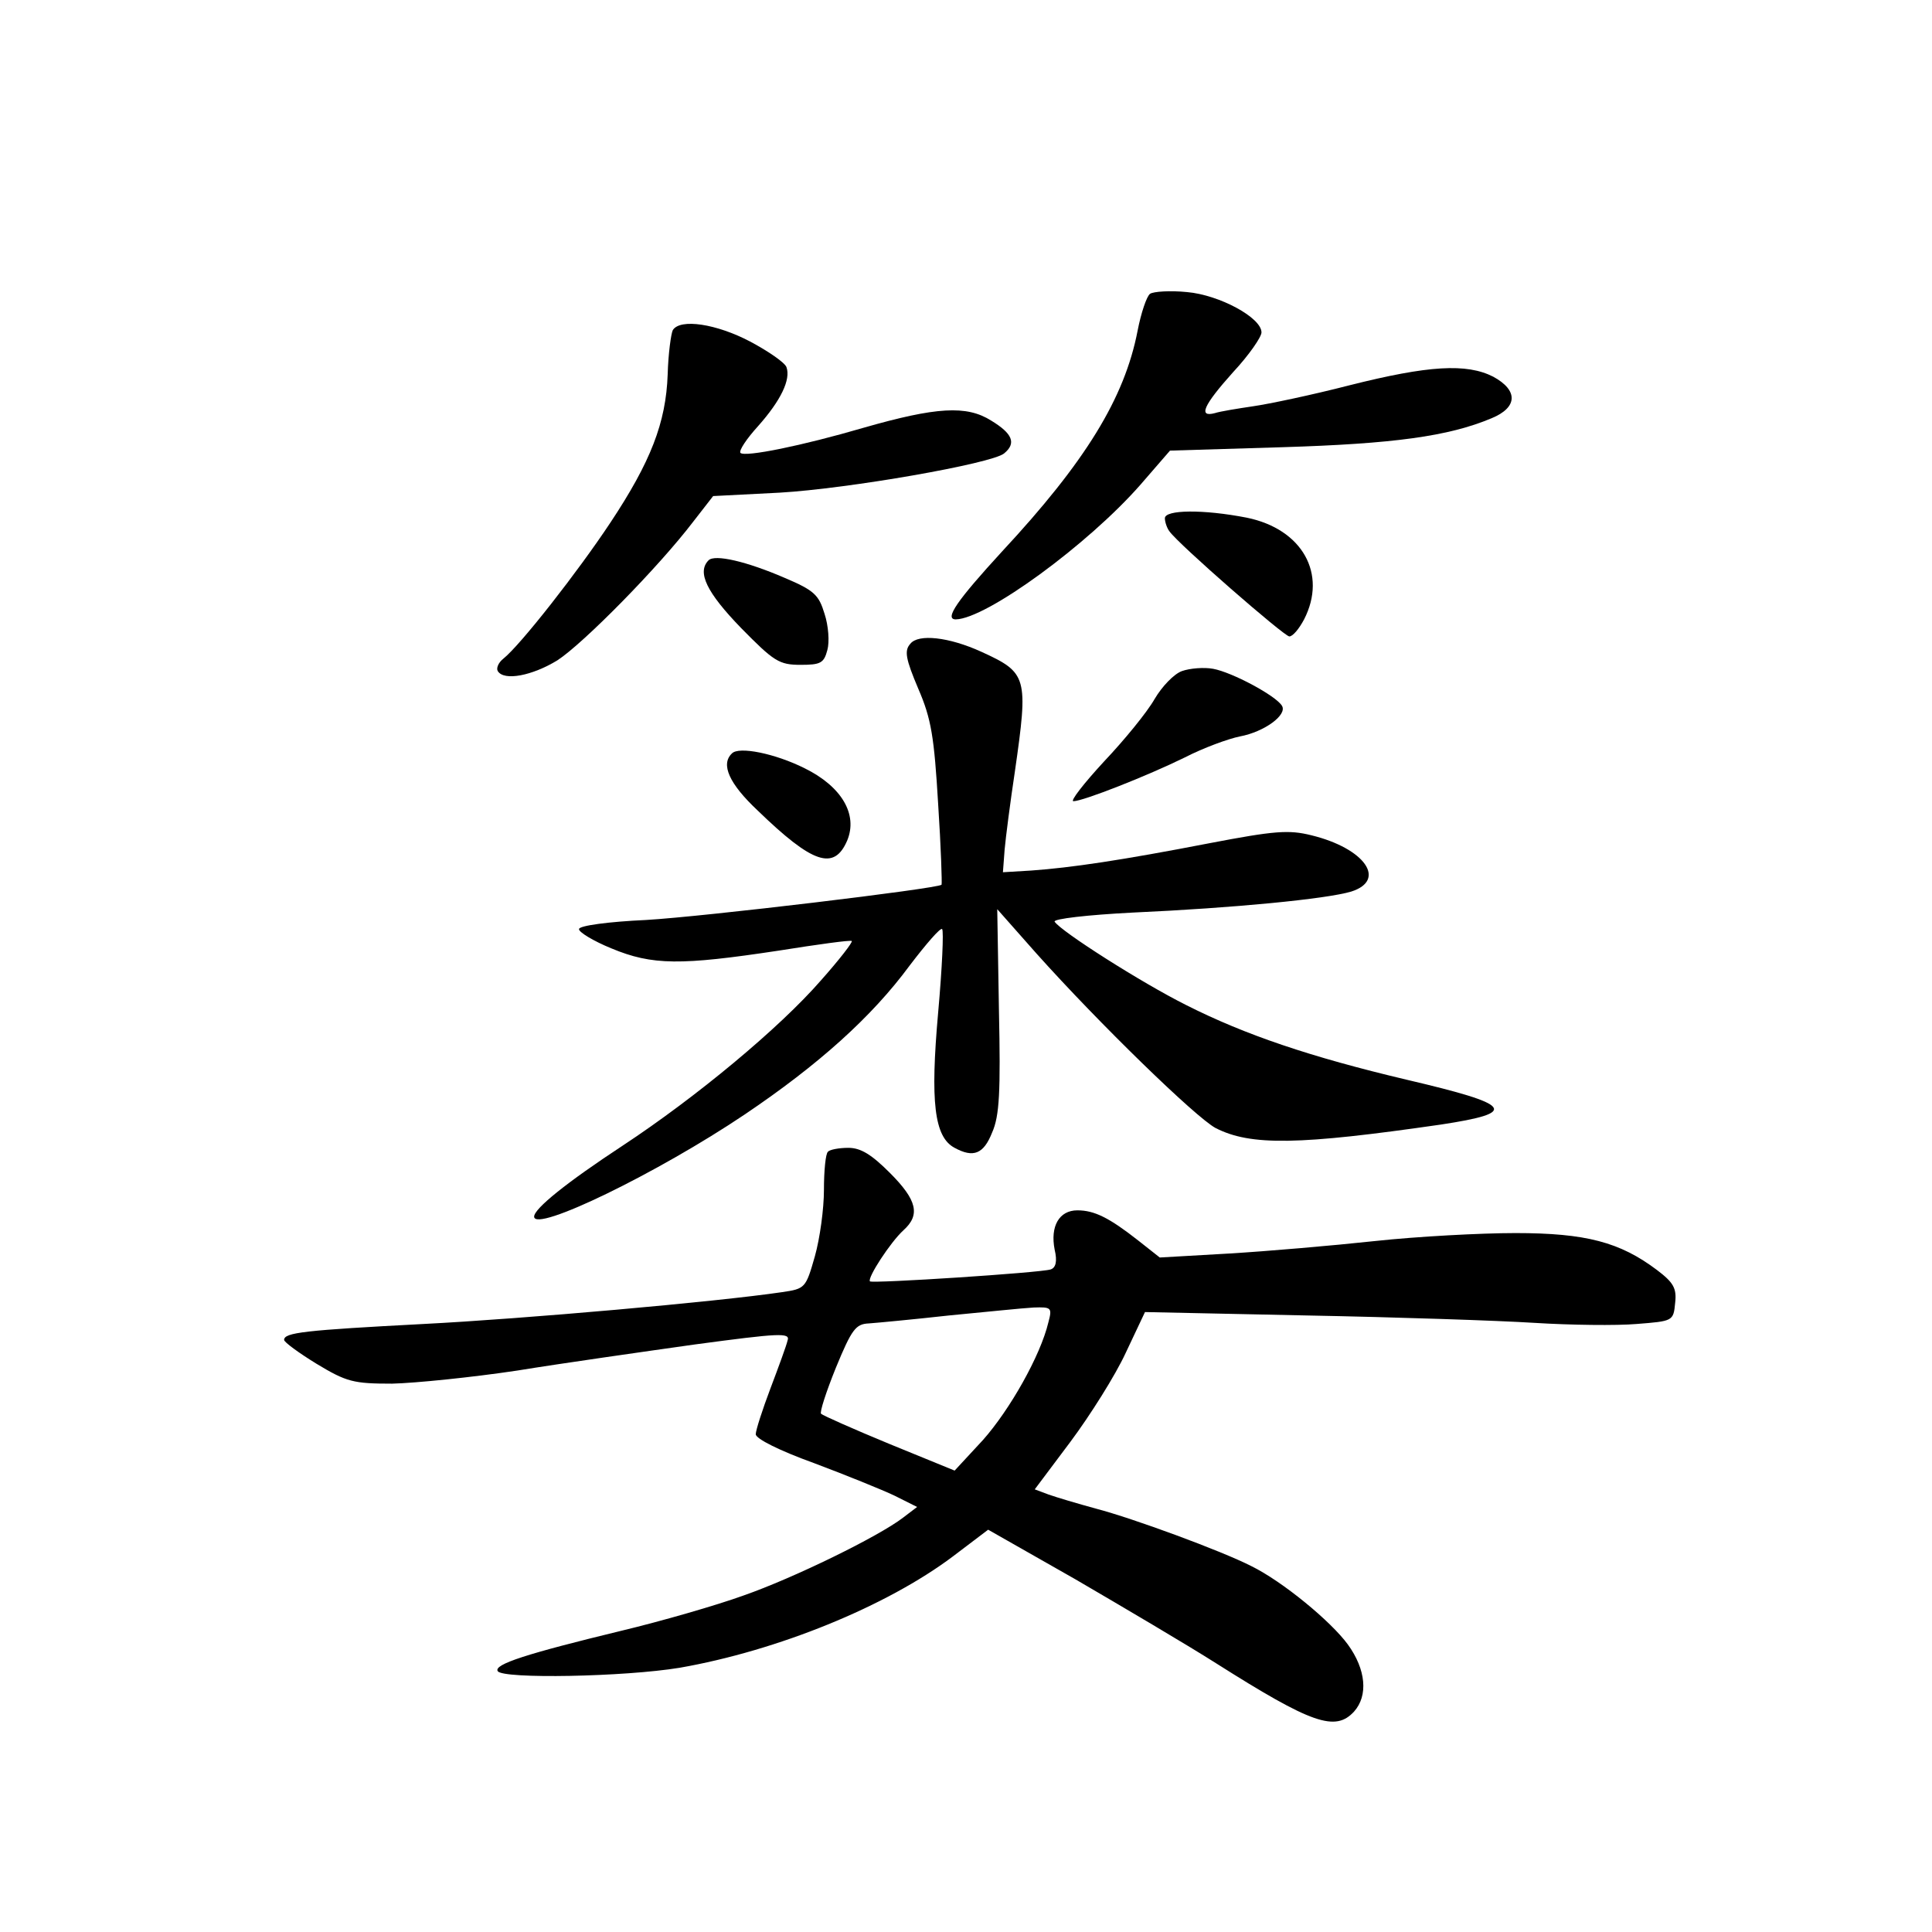 <?xml version="1.0" standalone="no"?>
<!DOCTYPE svg PUBLIC "-//W3C//DTD SVG 20010904//EN"
 "http://www.w3.org/TR/2001/REC-SVG-20010904/DTD/svg10.dtd">
<svg version="1.0" xmlns="http://www.w3.org/2000/svg"
 width="340pt" height="340pt" viewBox="0 0 340 340"
 preserveAspectRatio="xMidYMid meet">
<g transform="translate(0,340) scale(0.1,-0.1)"
fill="#000000" stroke="none">
<path d="M2024 2883 c-6 -4 -16 -34 -22 -65 -23 -119 -92 -231 -239 -389 -78
-85 -102 -119 -81 -119 54 1 233 132 325 237 l52 60 198 6 c195 6 292 19 368
51 46 19 47 49 3 73 -47 24 -114 20 -253 -15 -66 -17 -142 -33 -170 -37 -27
-4 -58 -9 -67 -12 -30 -8 -20 14 32 72 28 30 50 62 50 70 0 26 -74 66 -131 71
-30 3 -59 1 -65 -3z"/>
<path d="M1184 2819 c-3 -6 -8 -41 -9 -78 -3 -85 -30 -154 -101 -261 -57 -86
-158 -215 -188 -239 -9 -7 -13 -17 -10 -22 11 -18 61 -8 105 19 46 30 178 164
239 244 l35 45 117 6 c121 7 373 51 395 69 22 18 15 35 -23 58 -43 27 -96 24
-225 -13 -106 -31 -208 -52 -216 -44 -3 4 11 25 31 47 40 45 58 82 50 104 -3
8 -32 28 -64 45 -59 31 -123 41 -136 20z"/>
<path d="M2050 2488 c0 -7 4 -18 8 -23 15 -22 202 -185 211 -185 6 0 17 13 26
30 41 80 -3 159 -101 179 -77 15 -144 14 -144 -1z"/>
<path d="M1247 2414 c-21 -21 -3 -57 57 -119 58 -59 67 -65 105 -65 35 0 41 3
47 26 4 14 2 43 -5 64 -10 33 -18 41 -70 63 -67 29 -123 42 -134 31z"/>
<path d="M1602 2267 c-11 -12 -8 -27 14 -79 23 -53 28 -85 35 -203 5 -76 7
-140 6 -142 -8 -7 -417 -56 -520 -62 -66 -3 -118 -10 -118 -16 -1 -5 25 -21
57 -34 72 -30 122 -30 294 -4 69 11 127 19 129 17 2 -2 -22 -33 -54 -69 -73
-84 -220 -206 -349 -291 -99 -65 -156 -111 -156 -125 0 -29 218 77 371 180
129 87 223 171 290 262 29 38 54 67 57 64 3 -3 0 -69 -7 -147 -14 -157 -7
-219 29 -238 33 -18 51 -11 66 27 13 29 15 72 12 214 l-3 179 69 -78 c111
-124 280 -288 315 -307 62 -32 148 -30 397 6 138 21 127 35 -61 79 -169 40
-284 79 -387 131 -80 40 -221 130 -232 147 -3 5 59 12 137 16 178 8 342 24
385 37 63 20 24 76 -70 99 -40 10 -65 8 -180 -14 -155 -30 -243 -43 -313 -48
l-50 -3 3 40 c2 22 10 84 18 137 24 167 22 174 -59 211 -57 26 -111 32 -125
14z"/>
<path d="M2080 2219 c-14 -5 -35 -27 -48 -49 -13 -23 -53 -72 -89 -110 -36
-39 -60 -70 -54 -70 17 0 131 45 196 77 33 17 77 33 97 37 43 8 84 38 74 54
-11 18 -88 59 -121 65 -16 3 -41 1 -55 -4z"/>
<path d="M1288 2074 c-20 -19 -5 -53 45 -100 97 -94 135 -107 158 -53 19 46
-10 95 -75 127 -52 26 -116 39 -128 26z"/>
<path d="M1457 1373 c-4 -3 -7 -33 -7 -67 0 -33 -7 -85 -16 -117 -16 -56 -17
-57 -58 -63 -115 -17 -455 -47 -631 -56 -209 -11 -245 -15 -245 -28 0 -4 26
-23 57 -42 53 -32 65 -35 133 -35 41 1 140 11 220 23 80 13 221 33 313 46 149
20 168 21 163 7 -2 -9 -16 -47 -30 -84 -14 -37 -26 -74 -26 -81 0 -8 42 -29
103 -51 56 -21 120 -47 141 -57 l40 -20 -25 -19 c-43 -33 -192 -106 -281 -137
-47 -17 -144 -45 -215 -62 -165 -40 -225 -59 -217 -71 9 -14 223 -10 320 6
172 30 364 108 481 196 l62 47 153 -87 c84 -49 196 -115 248 -148 169 -107
210 -121 243 -85 25 28 21 74 -11 118 -30 41 -115 111 -170 138 -53 27 -208
84 -273 101 -33 9 -70 20 -84 25 l-24 9 63 84 c35 47 79 117 97 156 l34 72
285 -6 c157 -3 337 -9 400 -13 64 -4 145 -5 180 -2 64 5 65 5 68 37 3 26 -3
36 -32 58 -65 49 -125 65 -249 65 -61 0 -173 -6 -247 -14 -74 -8 -190 -18
-257 -22 l-122 -7 -38 30 c-51 40 -77 53 -107 53 -32 0 -48 -28 -40 -69 5 -21
2 -32 -7 -35 -19 -6 -313 -25 -318 -21 -5 6 36 69 59 90 30 27 24 53 -24 101
-32 32 -51 44 -73 44 -16 0 -33 -3 -36 -7z m388 -300 c-14 -59 -68 -154 -115
-207 l-50 -54 -115 47 c-63 26 -117 50 -120 53 -3 2 9 39 26 81 28 68 35 77
58 78 14 1 78 7 141 14 63 6 130 13 149 14 31 1 33 0 26 -26z"/>
</g>
</svg>
